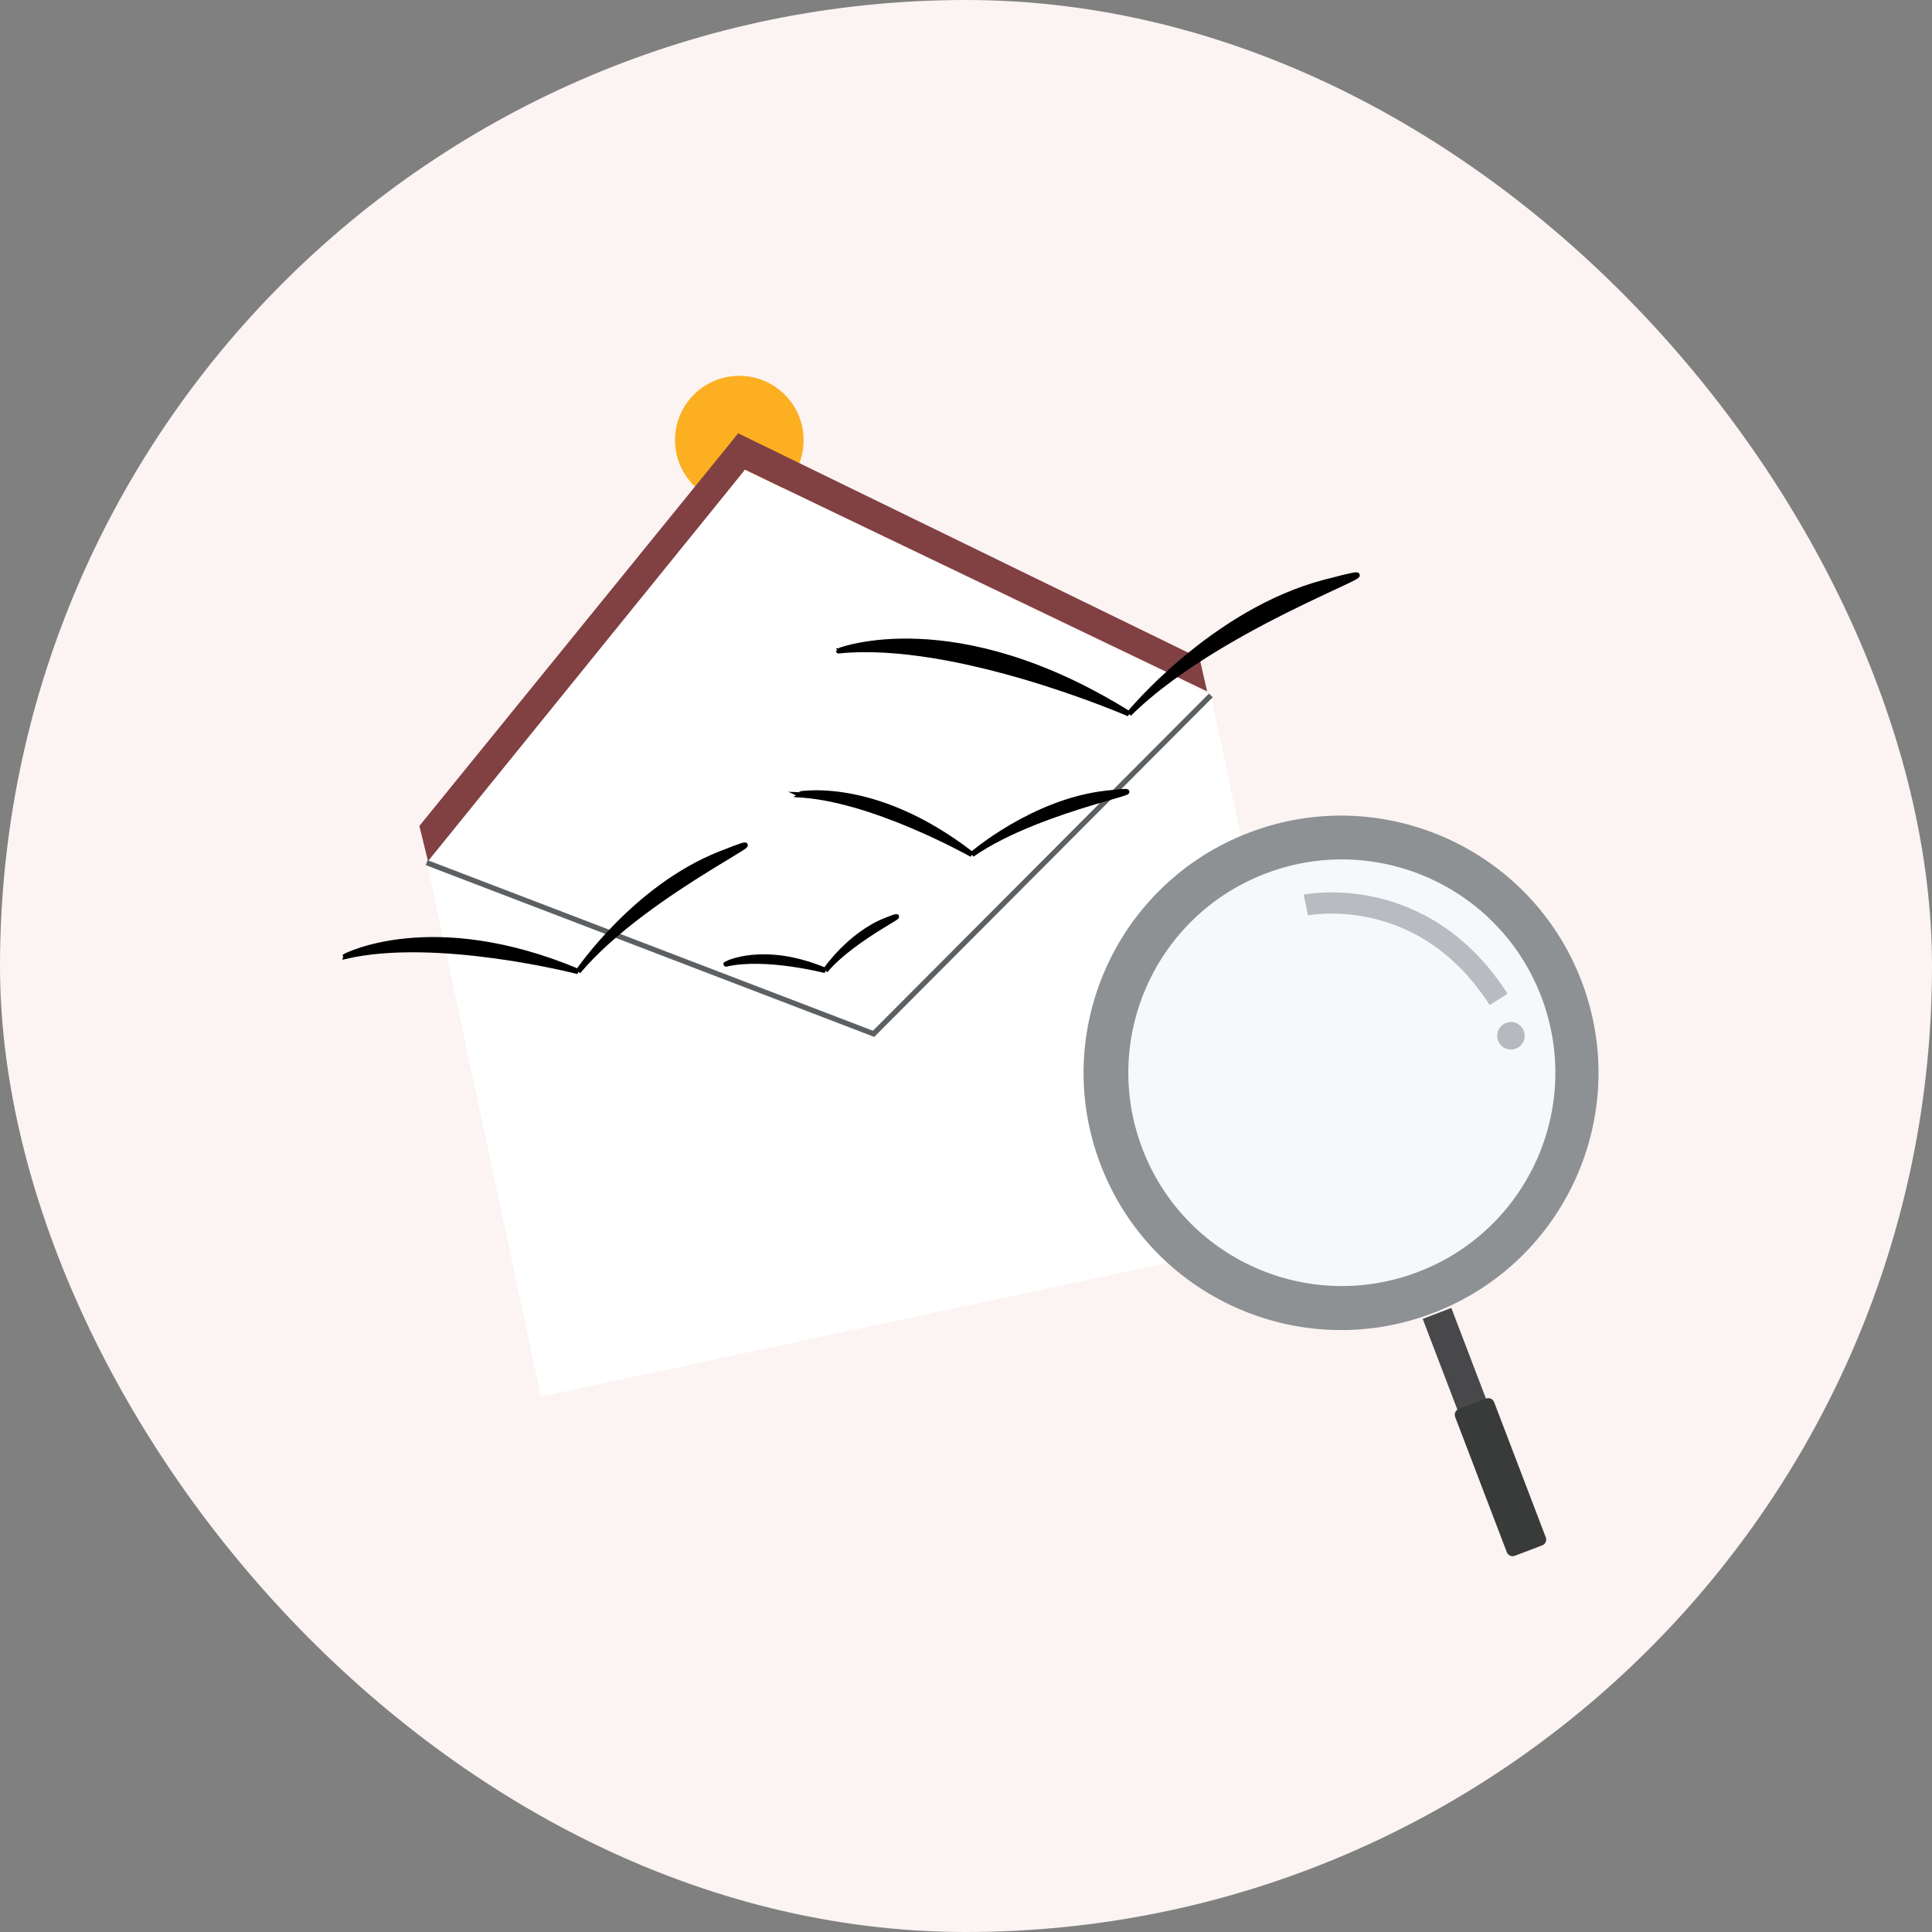 <svg width="365" height="365" viewBox="0 0 365 365" fill="none" xmlns="http://www.w3.org/2000/svg">
<rect x="0" y="0" width="365" height="365" fill="#808080" stroke="none"/>
<rect width="365" height="365" rx="182.5" fill="#FCF3F3"/>
<g clip-path="url(#clip0_1_10500)">
<path d="M139.675 95.281C146.384 95.281 151.823 89.848 151.823 83.145C151.823 76.442 146.384 71.008 139.675 71.008C132.965 71.008 127.526 76.442 127.526 83.145C127.526 89.848 132.965 95.281 139.675 95.281Z" fill="#FBAF21"/>
<path d="M81.163 163.919L140.741 88.746L228.05 130.617L226.625 124.346L139.466 81.867L79.231 156.04C79.231 156.04 81.258 164.329 81.163 163.919Z" fill="#814042"/>
<path d="M80.638 162.97L140.741 88.75L228.765 131.384L250.314 232.253L102.187 263.84L80.638 162.97Z" fill="white"/>
<path d="M80.608 162.975L165.044 195.312L228.759 131.383" stroke="#5C6062" stroke-miterlimit="10"/>
<path d="M109.221 183.538C109.221 183.538 82.439 176.624 65.17 180.691C65.17 180.685 81.592 171.955 109.221 183.538C109.221 183.538 119.956 167.661 136.122 161.301C152.282 154.941 122.328 167.917 109.221 183.538Z" fill="black"/>
<path d="M109.221 183.538C109.221 183.538 82.439 176.624 65.17 180.691C65.17 180.685 81.592 171.955 109.221 183.538ZM109.221 183.538C109.221 183.538 119.956 167.661 136.122 161.301C152.282 154.941 122.328 167.917 109.221 183.538Z" stroke="black" stroke-miterlimit="10"/>
<path d="M155.93 183.342C155.93 183.342 144.526 180.4 137.177 182.127C137.171 182.133 144.163 178.417 155.93 183.342C155.93 183.342 160.502 176.583 167.38 173.873C174.259 171.17 161.509 176.696 155.93 183.342Z" fill="black"/>
<path d="M155.93 183.342C155.93 183.342 144.526 180.4 137.177 182.127C137.171 182.133 144.163 178.417 155.93 183.342ZM155.93 183.342C155.93 183.342 160.502 176.583 167.38 173.873C174.259 171.17 161.509 176.696 155.93 183.342Z" stroke="black" stroke-miterlimit="10"/>
<path d="M213.303 134.862C213.303 134.862 180.691 120.683 158.427 122.958C158.427 122.964 180.309 114.275 213.303 134.862C213.303 134.862 229.093 115.555 250.308 109.999C271.516 104.443 232.032 116.336 213.303 134.862Z" fill="black"/>
<path d="M213.303 134.862C213.303 134.862 180.691 120.683 158.427 122.958C158.427 122.964 180.309 114.275 213.303 134.862ZM213.303 134.862C213.303 134.862 229.093 115.555 250.308 109.999C271.516 104.443 232.032 116.336 213.303 134.862Z" stroke="black" stroke-miterlimit="10"/>
<path d="M183.618 161.434C183.618 161.434 164.424 150.572 150.285 150.125C150.291 150.131 164.74 146.802 183.618 161.434C183.618 161.434 195.176 151.429 208.939 149.875C222.709 148.327 196.952 152.12 183.618 161.434Z" fill="black"/>
<path d="M183.618 161.434C183.618 161.434 164.424 150.572 150.285 150.125C150.291 150.131 164.74 146.802 183.618 161.434ZM183.618 161.434C183.618 161.434 195.176 151.429 208.939 149.875C222.709 148.327 196.952 152.12 183.618 161.434Z" stroke="black" stroke-miterlimit="10"/>
<path d="M253.502 245.108C276.346 245.108 294.865 226.607 294.865 203.784C294.865 180.962 276.346 162.461 253.502 162.461C230.659 162.461 212.14 180.962 212.14 203.784C212.14 226.607 230.659 245.108 253.502 245.108Z" fill="#F6F8FC"/>
<path d="M236.008 157.294C210.918 166.864 198.341 194.949 207.92 220.015C217.499 245.08 245.61 257.646 270.7 248.076C295.789 238.506 308.366 210.421 298.787 185.355C289.208 160.289 261.097 147.724 236.008 157.294ZM267.892 240.304C247.083 248.242 223.776 237.827 215.83 217.037C207.884 196.247 218.31 172.962 239.119 165.024C259.928 157.086 283.235 167.501 291.181 188.291C299.127 209.081 288.701 232.366 267.892 240.304Z" fill="#8D9194"/>
<path d="M274.188 247.102L268.781 249.164L276.648 269.749L282.055 267.686L274.188 247.102Z" fill="#48484A"/>
<path d="M291.354 291.958L286.192 293.923C285.584 294.156 284.904 293.852 284.672 293.244L274.914 267.702C274.682 267.095 274.986 266.416 275.594 266.184L280.756 264.219C281.364 263.986 282.043 264.29 282.276 264.898L292.034 290.44C292.272 291.047 291.962 291.726 291.354 291.958Z" fill="#393B3B"/>
<path opacity="0.97" d="M246.701 170.979C246.701 170.979 268.768 166.4 283.116 188.809" stroke="#B6B9BE" stroke-width="4" stroke-miterlimit="10"/>
<path d="M285.453 198.279C286.888 198.279 288.052 197.116 288.052 195.682C288.052 194.248 286.888 193.086 285.453 193.086C284.018 193.086 282.854 194.248 282.854 195.682C282.854 197.116 284.018 198.279 285.453 198.279Z" fill="#B6B9BE"/>
</g>
<defs>
<clipPath id="clip0_1_10500">
<rect width="239" height="223" fill="white" transform="translate(63 71)"/>
</clipPath>
</defs>
</svg>
